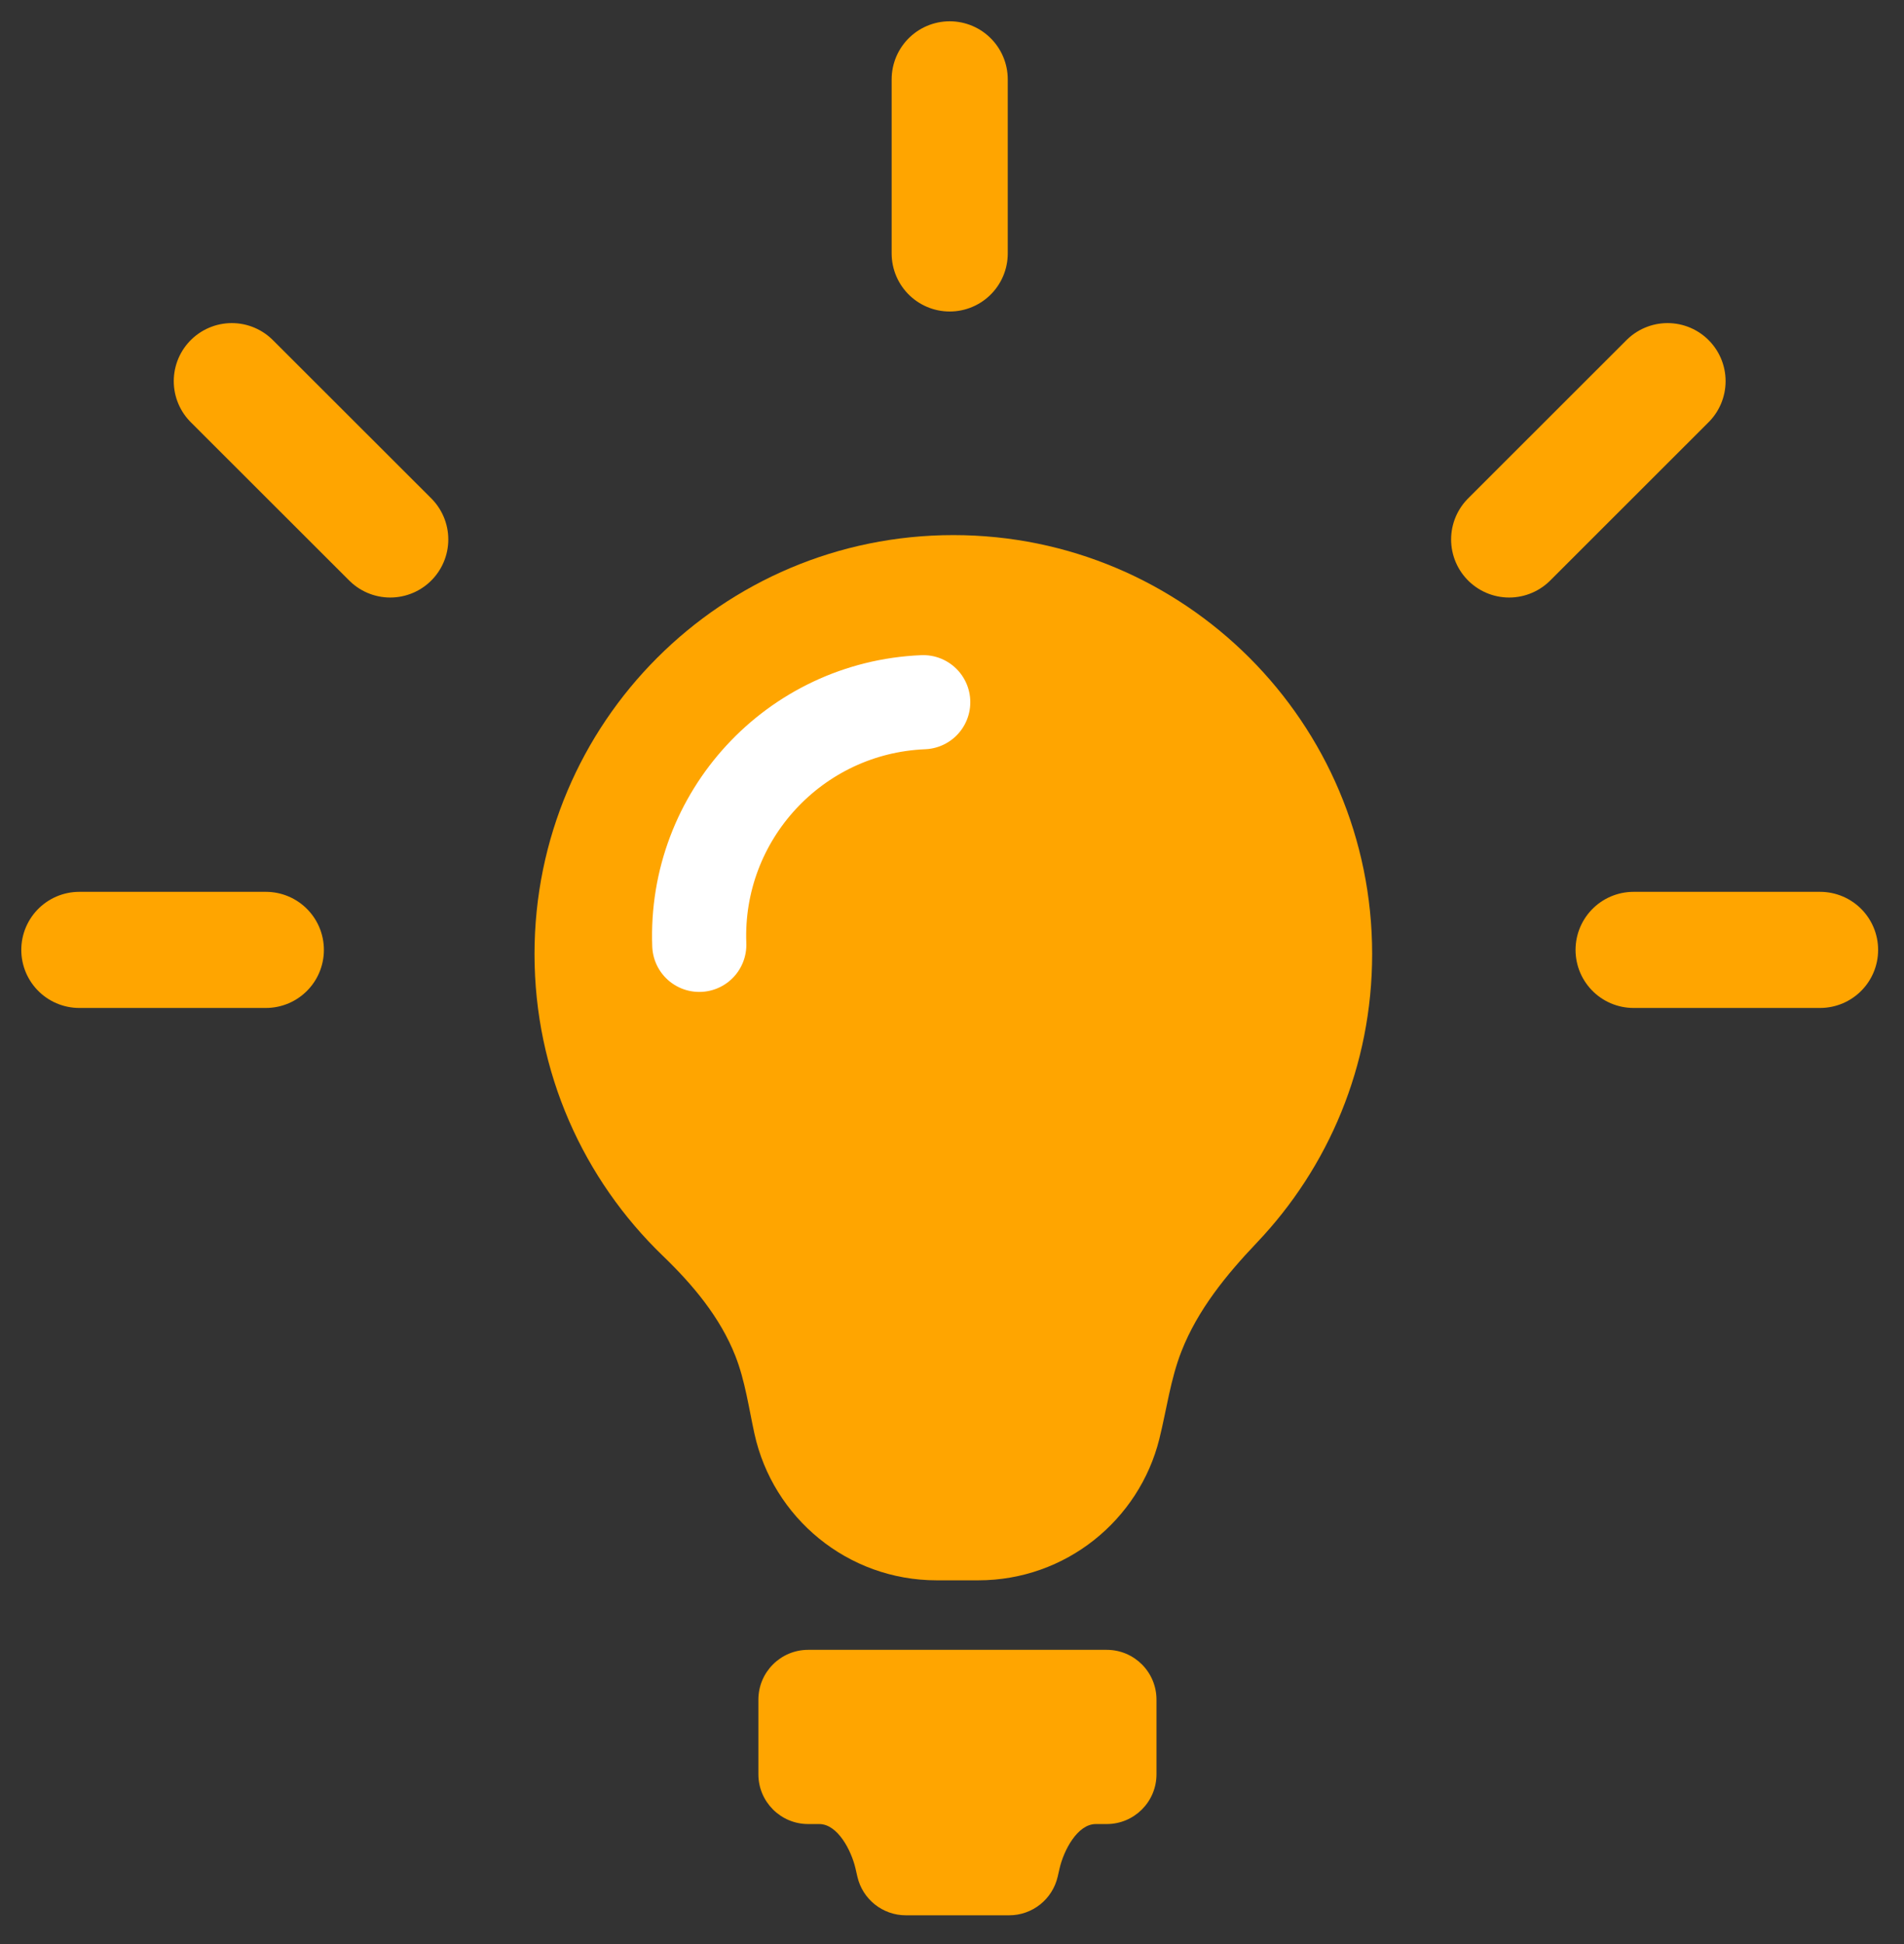<svg width="48" height="49" viewBox="0 0 48 49" fill="none" xmlns="http://www.w3.org/2000/svg">
<rect x="0" y="0" width="48" height="49" fill="#333333" stroke="none"/>
<path fill-rule="evenodd" clip-rule="evenodd" d="M29.786 34.056C30.195 33.014 30.914 32.133 31.685 31.322C33.487 29.428 34.592 26.866 34.592 24.046C34.592 18.215 29.865 13.487 24.034 13.487C18.202 13.487 13.475 18.215 13.475 24.046C13.475 27.033 14.715 29.73 16.708 31.651C17.466 32.381 18.155 33.2 18.54 34.18C18.785 34.806 18.876 35.481 19.02 36.138C19.483 38.251 21.364 39.832 23.616 39.832H24.661C26.866 39.832 28.717 38.316 29.227 36.269C29.41 35.53 29.508 34.764 29.786 34.056Z" fill="#FFA500"/>
<path d="M42.039 9.607L38.046 13.597M23.942 2V6.388V2ZM2 23.942H6.702H2ZM45.884 23.942H41.183H45.884ZM5.844 9.607L9.838 13.597L5.844 9.607Z" stroke="#FFA500" stroke-width="2.927" stroke-linecap="round" stroke-linejoin="round"/>
<path fill-rule="evenodd" clip-rule="evenodd" d="M20.374 41.584C19.681 41.584 19.119 42.146 19.119 42.839V44.721C19.119 45.413 19.681 45.975 20.374 45.975H20.654C21.118 45.975 21.462 46.641 21.567 47.094L21.615 47.303C21.746 47.872 22.253 48.275 22.837 48.275H25.441C26.025 48.275 26.532 47.872 26.664 47.303L26.712 47.094C26.816 46.641 27.161 45.975 27.625 45.975H27.901C28.594 45.975 29.155 45.413 29.155 44.721V42.839C29.155 42.146 28.594 41.584 27.901 41.584H20.374Z" fill="#FFA500"/>
<path d="M17.629 23.815C17.505 20.569 20.03 17.834 23.275 17.699" stroke="white" stroke-width="2.373" stroke-linecap="round" stroke-linejoin="round"/>
</svg>
